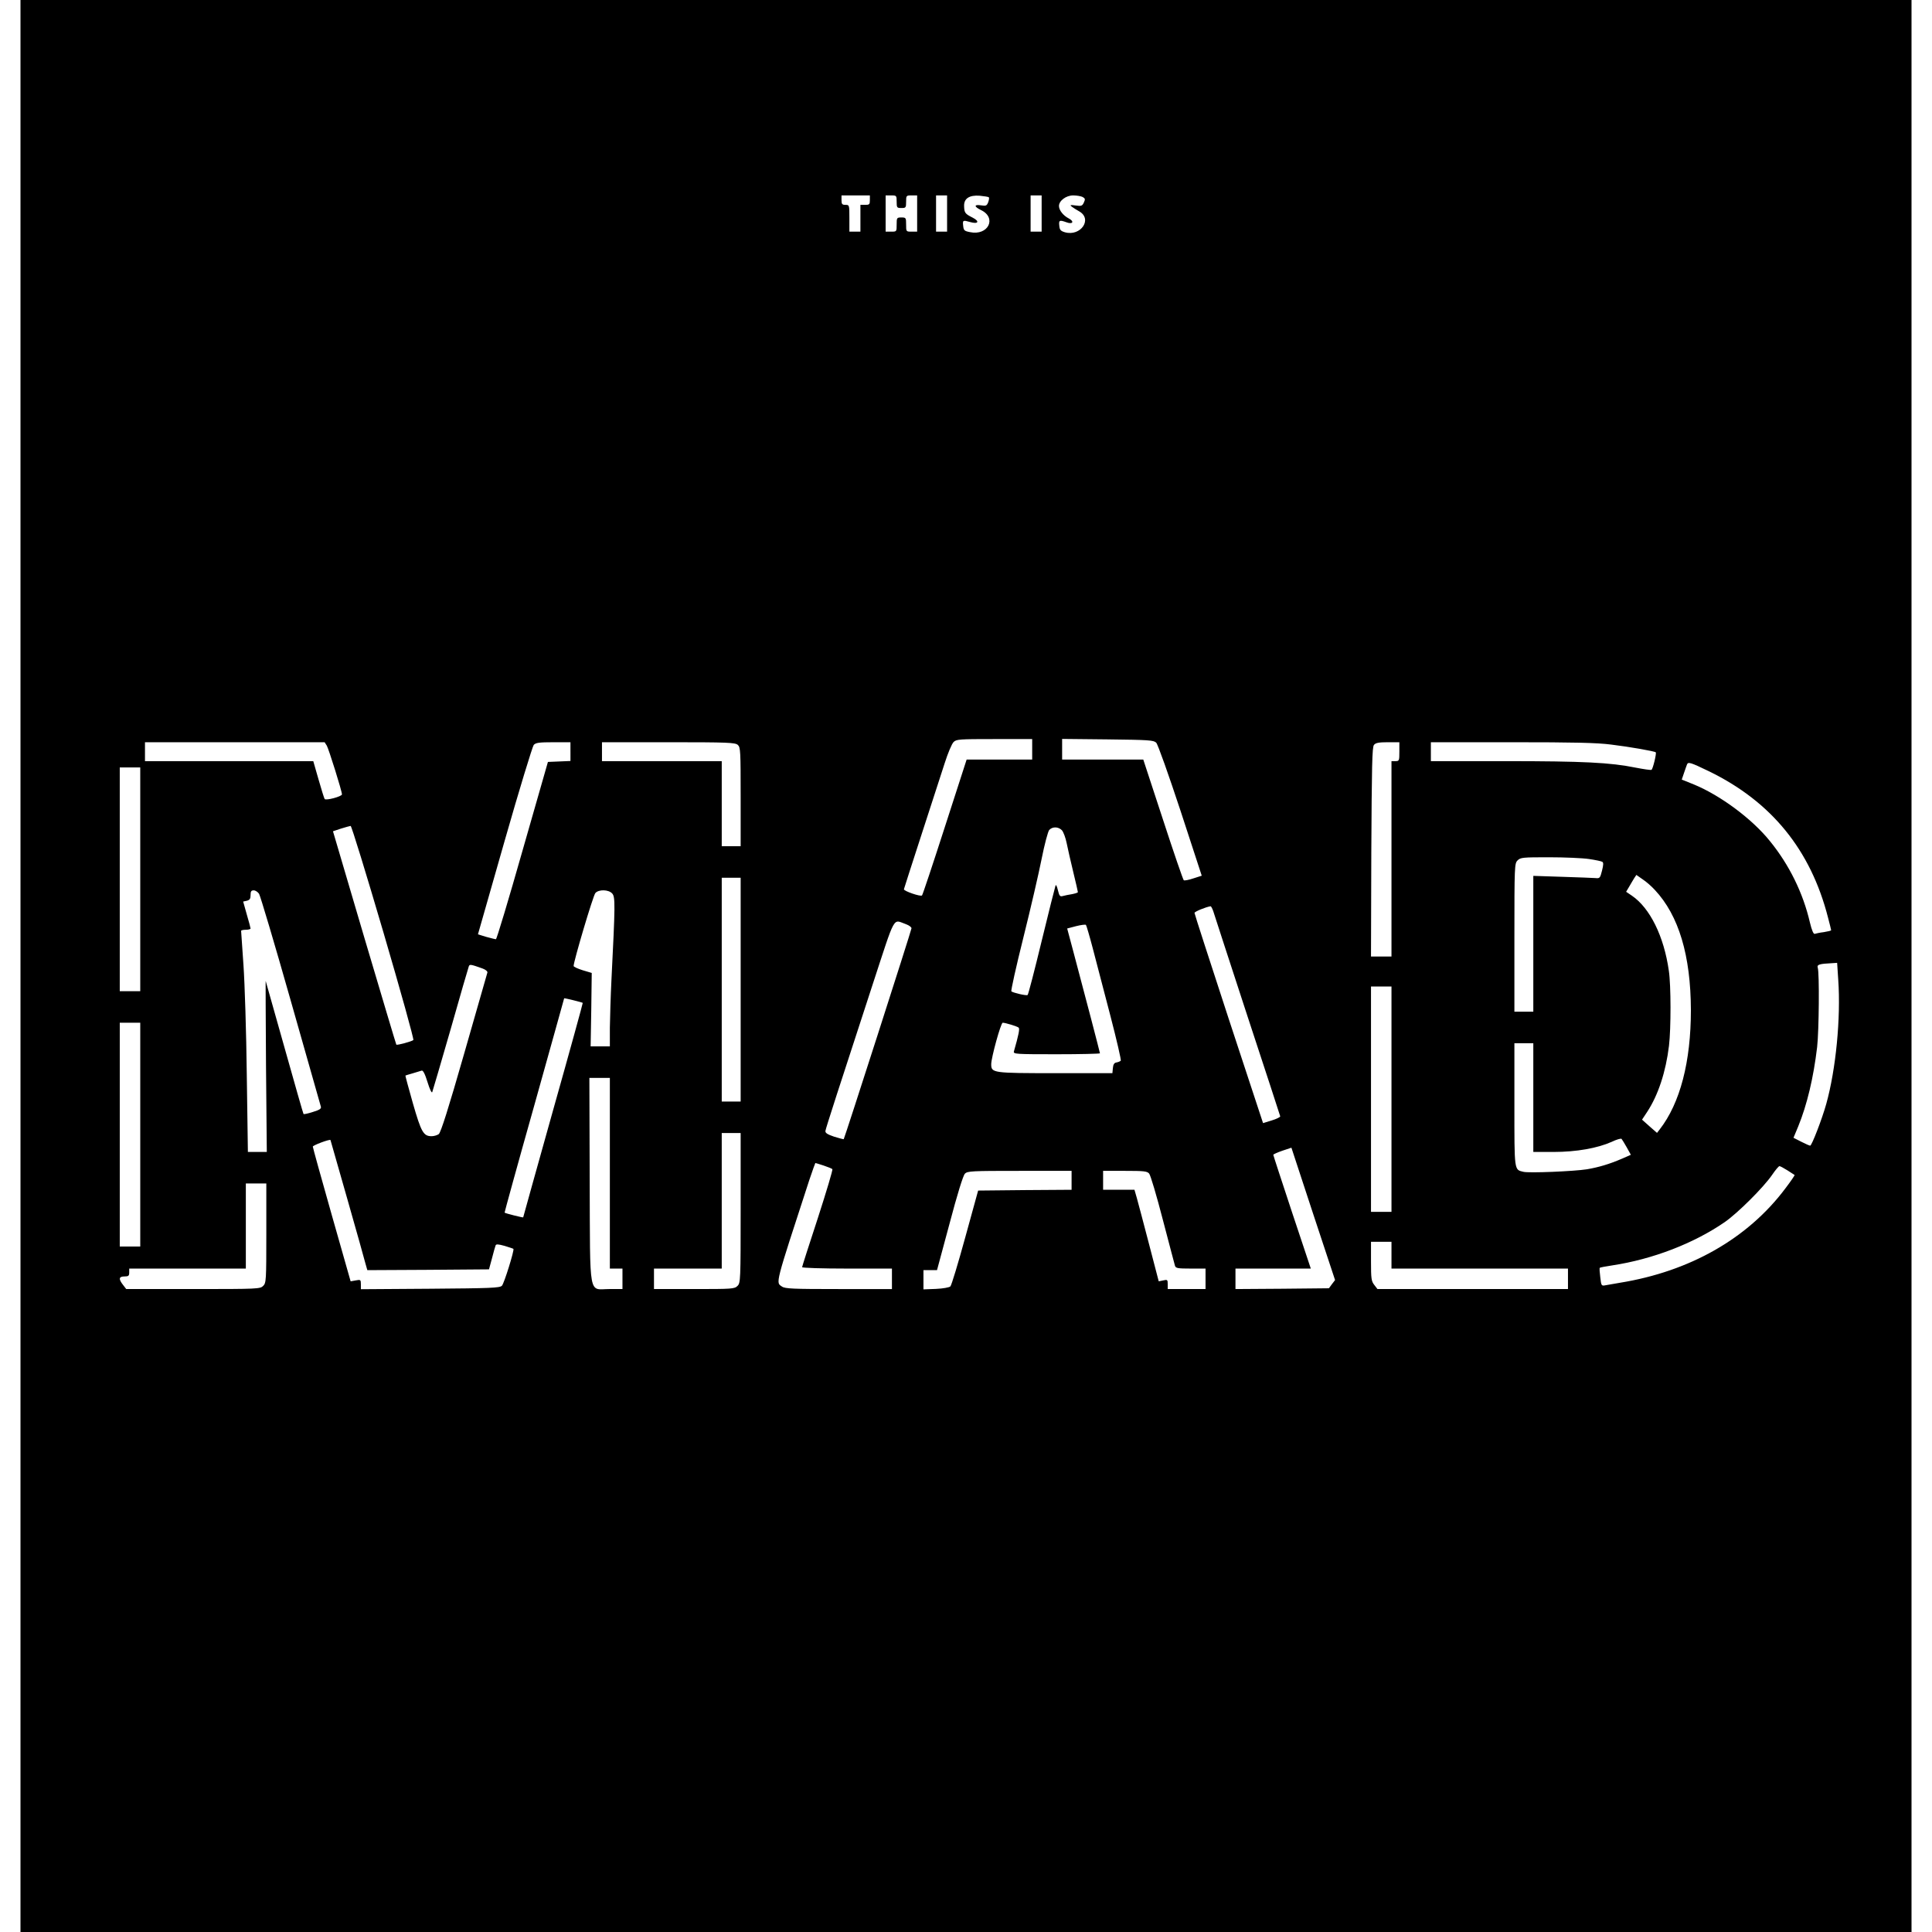 <?xml version="1.0" standalone="no"?>
<!DOCTYPE svg PUBLIC "-//W3C//DTD SVG 20010904//EN"
 "http://www.w3.org/TR/2001/REC-SVG-20010904/DTD/svg10.dtd">
<svg version="1.0" xmlns="http://www.w3.org/2000/svg"
 width="1226pt" height="1226pt" viewBox="0 0 1226 1226"
 preserveAspectRatio="xMidYMid meet">
<g transform="translate(0,1226) scale(0.1,-0.1)"
fill="#000000" stroke="none">
<path d="M130 6130 l0 -6130 6000 0 6000 0 0 6130 0 6130 -6000 0 -6000 0 0
-6130z m5390 4860 c0 -27 -3 -30 -30 -30 l-30 0 0 -85 0 -85 -35 0 -35 0 0 85
c0 84 0 85 -25 85 -21 0 -25 5 -25 30 l0 30 90 0 90 0 0 -30z m170 -10 c0 -38
2 -40 30 -40 28 0 30 2 30 40 0 39 1 40 35 40 l35 0 0 -115 0 -115 -35 0 c-35
0 -35 0 -35 45 0 43 -1 45 -30 45 -29 0 -30 -2 -30 -45 0 -45 0 -45 -35 -45
l-35 0 0 115 0 115 35 0 c34 0 35 -1 35 -40z m320 -75 l0 -115 -35 0 -35 0 0
115 0 115 35 0 35 0 0 -115z m265 103 c3 -3 1 -17 -4 -31 -9 -23 -14 -25 -46
-20 -45 7 -45 -8 0 -30 103 -49 46 -165 -70 -140 -36 7 -40 11 -43 41 -4 35
-1 36 44 23 52 -15 63 4 16 28 -48 24 -53 31 -54 73 -2 48 33 71 99 66 29 -3
55 -7 58 -10z m335 -103 l0 -115 -35 0 -35 0 0 115 0 115 35 0 35 0 0 -115z
m260 105 c16 -9 18 -14 8 -35 -10 -22 -16 -24 -52 -19 -35 5 -39 3 -24 -8 9
-7 30 -20 46 -29 87 -49 10 -161 -90 -133 -27 8 -34 15 -36 42 -4 35 2 37 44
22 41 -16 54 4 16 24 -35 18 -62 52 -62 79 0 33 45 67 90 67 23 0 50 -5 60
-10z m-320 -3505 l0 -65 -208 0 -208 0 -138 -427 c-76 -236 -141 -431 -145
-435 -8 -10 -117 28 -115 39 1 4 51 161 112 348 61 187 127 391 147 453 20 63
45 122 56 133 18 18 35 19 259 19 l240 0 0 -65z m787 42 c10 -9 79 -204 154
-431 l135 -413 -53 -17 c-29 -10 -57 -15 -61 -12 -4 2 -64 176 -132 385 l-125
381 -257 0 -258 0 0 65 0 66 290 -3 c261 -3 291 -5 307 -21z m-5263 -19 c12
-21 96 -288 96 -309 0 -13 -103 -41 -110 -29 -3 5 -21 61 -39 125 l-33 115
-534 0 -534 0 0 60 0 60 570 0 570 0 14 -22z m1546 -38 l0 -59 -71 -3 -72 -3
-161 -562 c-88 -310 -164 -563 -169 -563 -5 0 -33 7 -62 15 l-52 16 169 592
c93 326 177 600 185 610 13 14 34 17 125 17 l108 0 0 -60z m1062 43 c17 -15
18 -39 18 -330 l0 -313 -60 0 -60 0 0 270 0 270 -380 0 -380 0 0 60 0 60 422
0 c378 0 423 -2 440 -17z m4198 -43 c0 -57 -1 -60 -25 -60 l-25 0 0 -620 0
-620 -65 0 -65 0 2 663 c3 545 5 667 17 680 10 13 31 17 87 17 l74 0 0 -60z
m1345 45 c116 -14 275 -42 282 -49 6 -6 -18 -106 -27 -111 -4 -3 -50 4 -102
14 -157 32 -330 41 -824 41 l-474 0 0 60 0 60 513 0 c394 0 540 -3 632 -15z
m619 -169 c397 -193 646 -499 756 -928 11 -42 20 -78 20 -81 0 -3 -21 -8 -46
-12 -26 -3 -52 -9 -58 -11 -8 -3 -19 23 -31 73 -43 186 -131 365 -253 515
-113 141 -315 291 -483 360 l-77 31 14 41 c8 23 16 47 19 54 7 19 21 15 139
-42z m-9954 -686 l0 -710 -65 0 -65 0 0 710 0 710 65 0 65 0 0 -710z m1543
-336 c109 -372 195 -680 190 -684 -11 -9 -102 -34 -108 -29 -2 3 -93 308 -203
679 l-199 675 51 17 c28 9 56 16 61 17 6 0 99 -304 208 -675z m4305 648 c10
-10 24 -48 31 -83 7 -35 26 -118 42 -184 16 -66 29 -122 29 -126 0 -4 -17 -9
-37 -13 -21 -3 -47 -9 -59 -12 -18 -5 -22 1 -31 38 -6 25 -12 37 -15 28 -3 -8
-43 -167 -88 -352 -45 -186 -85 -340 -89 -342 -8 -6 -92 14 -103 23 -4 4 30
157 76 341 46 184 98 409 116 500 18 91 40 173 48 183 20 22 57 22 80 -1z
m3345 -183 c41 -6 79 -14 85 -18 8 -5 7 -20 -2 -56 -12 -47 -14 -50 -42 -47
-16 1 -111 5 -211 8 l-183 6 0 -431 0 -431 -60 0 -60 0 0 470 c0 457 1 471 20
490 19 19 33 20 200 20 98 0 212 -5 253 -11z m418 -196 c152 -162 228 -416
229 -763 0 -327 -68 -590 -198 -757 l-17 -22 -48 42 -47 42 33 50 c69 105 118
253 138 419 13 110 13 384 -1 476 -31 219 -120 398 -234 476 l-37 25 19 32
c10 18 25 42 32 54 l14 21 40 -28 c23 -15 57 -45 77 -67z m-5801 -633 l0 -710
-60 0 -60 0 0 710 0 710 60 0 60 0 0 -710z m-3056 608 c8 -13 99 -318 201
-678 102 -360 188 -663 191 -672 4 -13 -7 -21 -50 -34 -31 -10 -57 -16 -60
-13 -2 2 -56 191 -120 419 -64 228 -118 419 -120 425 -1 5 0 -237 2 -538 l5
-547 -60 0 -60 0 -7 488 c-3 268 -13 582 -21 697 -8 116 -15 213 -15 218 0 4
14 7 30 7 17 0 30 4 30 8 0 4 -11 45 -24 89 l-23 82 23 5 c19 5 24 13 24 36 0
23 4 30 20 30 11 0 26 -10 34 -22z m2241 2 c20 -22 19 -72 -5 -550 -5 -102 -9
-238 -10 -302 l0 -118 -61 0 -61 0 4 233 3 233 -57 17 c-32 10 -58 22 -58 27
0 30 124 448 138 463 21 24 84 23 107 -3z m3814 -112 c5 -18 103 -316 216
-663 114 -346 208 -634 209 -639 0 -5 -24 -17 -54 -26 l-55 -17 -218 662
c-119 364 -217 666 -217 672 0 8 73 38 102 42 3 1 11 -14 17 -31z m-1949 -83
c19 -7 35 -19 34 -26 -1 -14 -424 -1330 -430 -1338 -1 -1 -29 6 -61 16 -44 15
-57 24 -55 37 3 19 86 275 298 924 151 460 127 417 214 387z m1185 -155 c21
-80 71 -271 111 -425 40 -154 70 -283 66 -286 -4 -4 -16 -9 -27 -11 -14 -2
-21 -12 -23 -36 l-3 -32 -362 0 c-397 0 -407 1 -407 57 0 41 61 263 73 263 17
0 92 -23 101 -31 8 -7 0 -46 -30 -151 -5 -17 13 -18 270 -18 152 0 276 3 276
6 0 5 -96 373 -169 646 l-39 146 57 15 c31 8 59 11 62 8 3 -3 23 -71 44 -151z
m4730 -197 c17 -243 -15 -569 -76 -788 -26 -94 -92 -265 -102 -265 -4 0 -30
11 -57 25 l-49 25 30 72 c56 137 97 309 120 503 12 104 15 471 4 504 -6 20 9
25 92 29 l31 2 7 -107z m-8605 72 c20 -7 34 -18 33 -26 -2 -8 -68 -239 -147
-513 -100 -349 -149 -504 -162 -513 -10 -7 -30 -13 -45 -13 -52 0 -66 25 -119
209 -27 96 -49 175 -47 176 1 1 22 7 46 14 23 7 49 15 56 17 9 4 21 -18 38
-73 14 -46 27 -72 30 -63 3 8 56 188 117 400 60 212 112 391 115 398 5 14 12
13 85 -13z m5770 -830 l0 -715 -65 0 -65 0 0 715 0 715 65 0 65 0 0 -715z
m-5132 611 c1 -2 -83 -308 -188 -680 -104 -372 -190 -679 -190 -681 0 -3 -113
25 -118 30 -1 1 83 307 188 679 104 373 190 679 190 681 0 3 113 -25 118 -29z
m-2808 -836 l0 -710 -65 0 -65 0 0 710 0 710 65 0 65 0 0 -710z m8840 235 l0
-345 128 0 c146 0 279 24 369 64 31 15 59 23 63 19 4 -5 19 -29 33 -54 l26
-47 -57 -25 c-79 -34 -146 -54 -222 -67 -83 -13 -369 -25 -403 -16 -59 14 -57
2 -57 427 l0 389 60 0 60 0 0 -345z m-5860 -480 l0 -605 40 0 40 0 0 -65 0
-65 -83 0 c-134 0 -122 -71 -125 691 l-2 649 65 0 65 0 0 -605z m830 -220 c0
-462 -1 -476 -20 -495 -19 -19 -33 -20 -275 -20 l-255 0 0 65 0 65 215 0 215
0 0 430 0 430 60 0 60 0 0 -475z m-2497 60 c58 -203 110 -389 116 -413 l12
-42 386 2 386 3 19 70 c10 39 20 75 23 82 3 9 17 8 57 -3 29 -9 54 -17 56 -19
7 -7 -59 -220 -73 -234 -14 -14 -72 -16 -455 -19 l-440 -3 0 31 c0 29 -2 31
-32 25 l-33 -6 -120 422 c-66 233 -120 427 -120 433 0 8 103 47 112 42 0 -1
48 -167 106 -371z m6249 -544 l-19 -26 -297 -3 -296 -2 0 65 0 65 239 0 239 0
-119 357 c-65 197 -119 361 -119 365 0 3 26 15 58 26 l57 19 138 -420 139
-420 -20 -26z m-3226 753 c27 -9 52 -19 56 -23 4 -3 -38 -143 -92 -310 -55
-167 -100 -308 -100 -312 0 -5 128 -9 285 -9 l285 0 0 -65 0 -65 -338 0 c-289
0 -341 2 -360 16 -40 27 -46 2 174 677 20 59 37 107 38 107 1 0 25 -7 52 -16z
m6117 -31 c23 -15 44 -28 45 -29 2 -2 -24 -40 -59 -86 -238 -317 -605 -526
-1049 -598 -36 -6 -77 -13 -92 -16 -26 -5 -27 -3 -33 51 -4 31 -6 58 -3 60 2
2 37 9 78 15 258 39 519 140 715 275 82 57 245 219 300 299 21 31 42 56 47 56
5 0 27 -12 51 -27z m-4543 -63 l0 -60 -297 -2 -296 -3 -82 -298 c-45 -164 -87
-303 -94 -310 -7 -7 -48 -14 -91 -16 l-80 -3 0 61 0 61 43 0 43 0 80 297 c48
182 86 305 97 315 16 17 45 18 347 18 l330 0 0 -60z m492 43 c9 -10 48 -142
87 -293 40 -151 74 -283 77 -292 5 -16 18 -18 100 -18 l94 0 0 -65 0 -65 -120
0 -120 0 0 31 c0 28 -2 30 -28 24 l-29 -6 -62 238 c-34 131 -69 262 -77 291
l-15 52 -100 0 -99 0 0 60 0 60 138 0 c120 0 141 -2 154 -17z m-5602 -378 c0
-302 -1 -316 -20 -335 -19 -19 -33 -20 -444 -20 l-425 0 -20 26 c-30 38 -27
54 9 54 25 0 30 4 30 25 l0 25 370 0 370 0 0 270 0 270 65 0 65 0 0 -315z
m7140 -140 l0 -85 560 0 560 0 0 -65 0 -65 -604 0 -605 0 -20 26 c-19 24 -21
40 -21 150 l0 124 65 0 65 0 0 -85z"/>
</g>
</svg>
